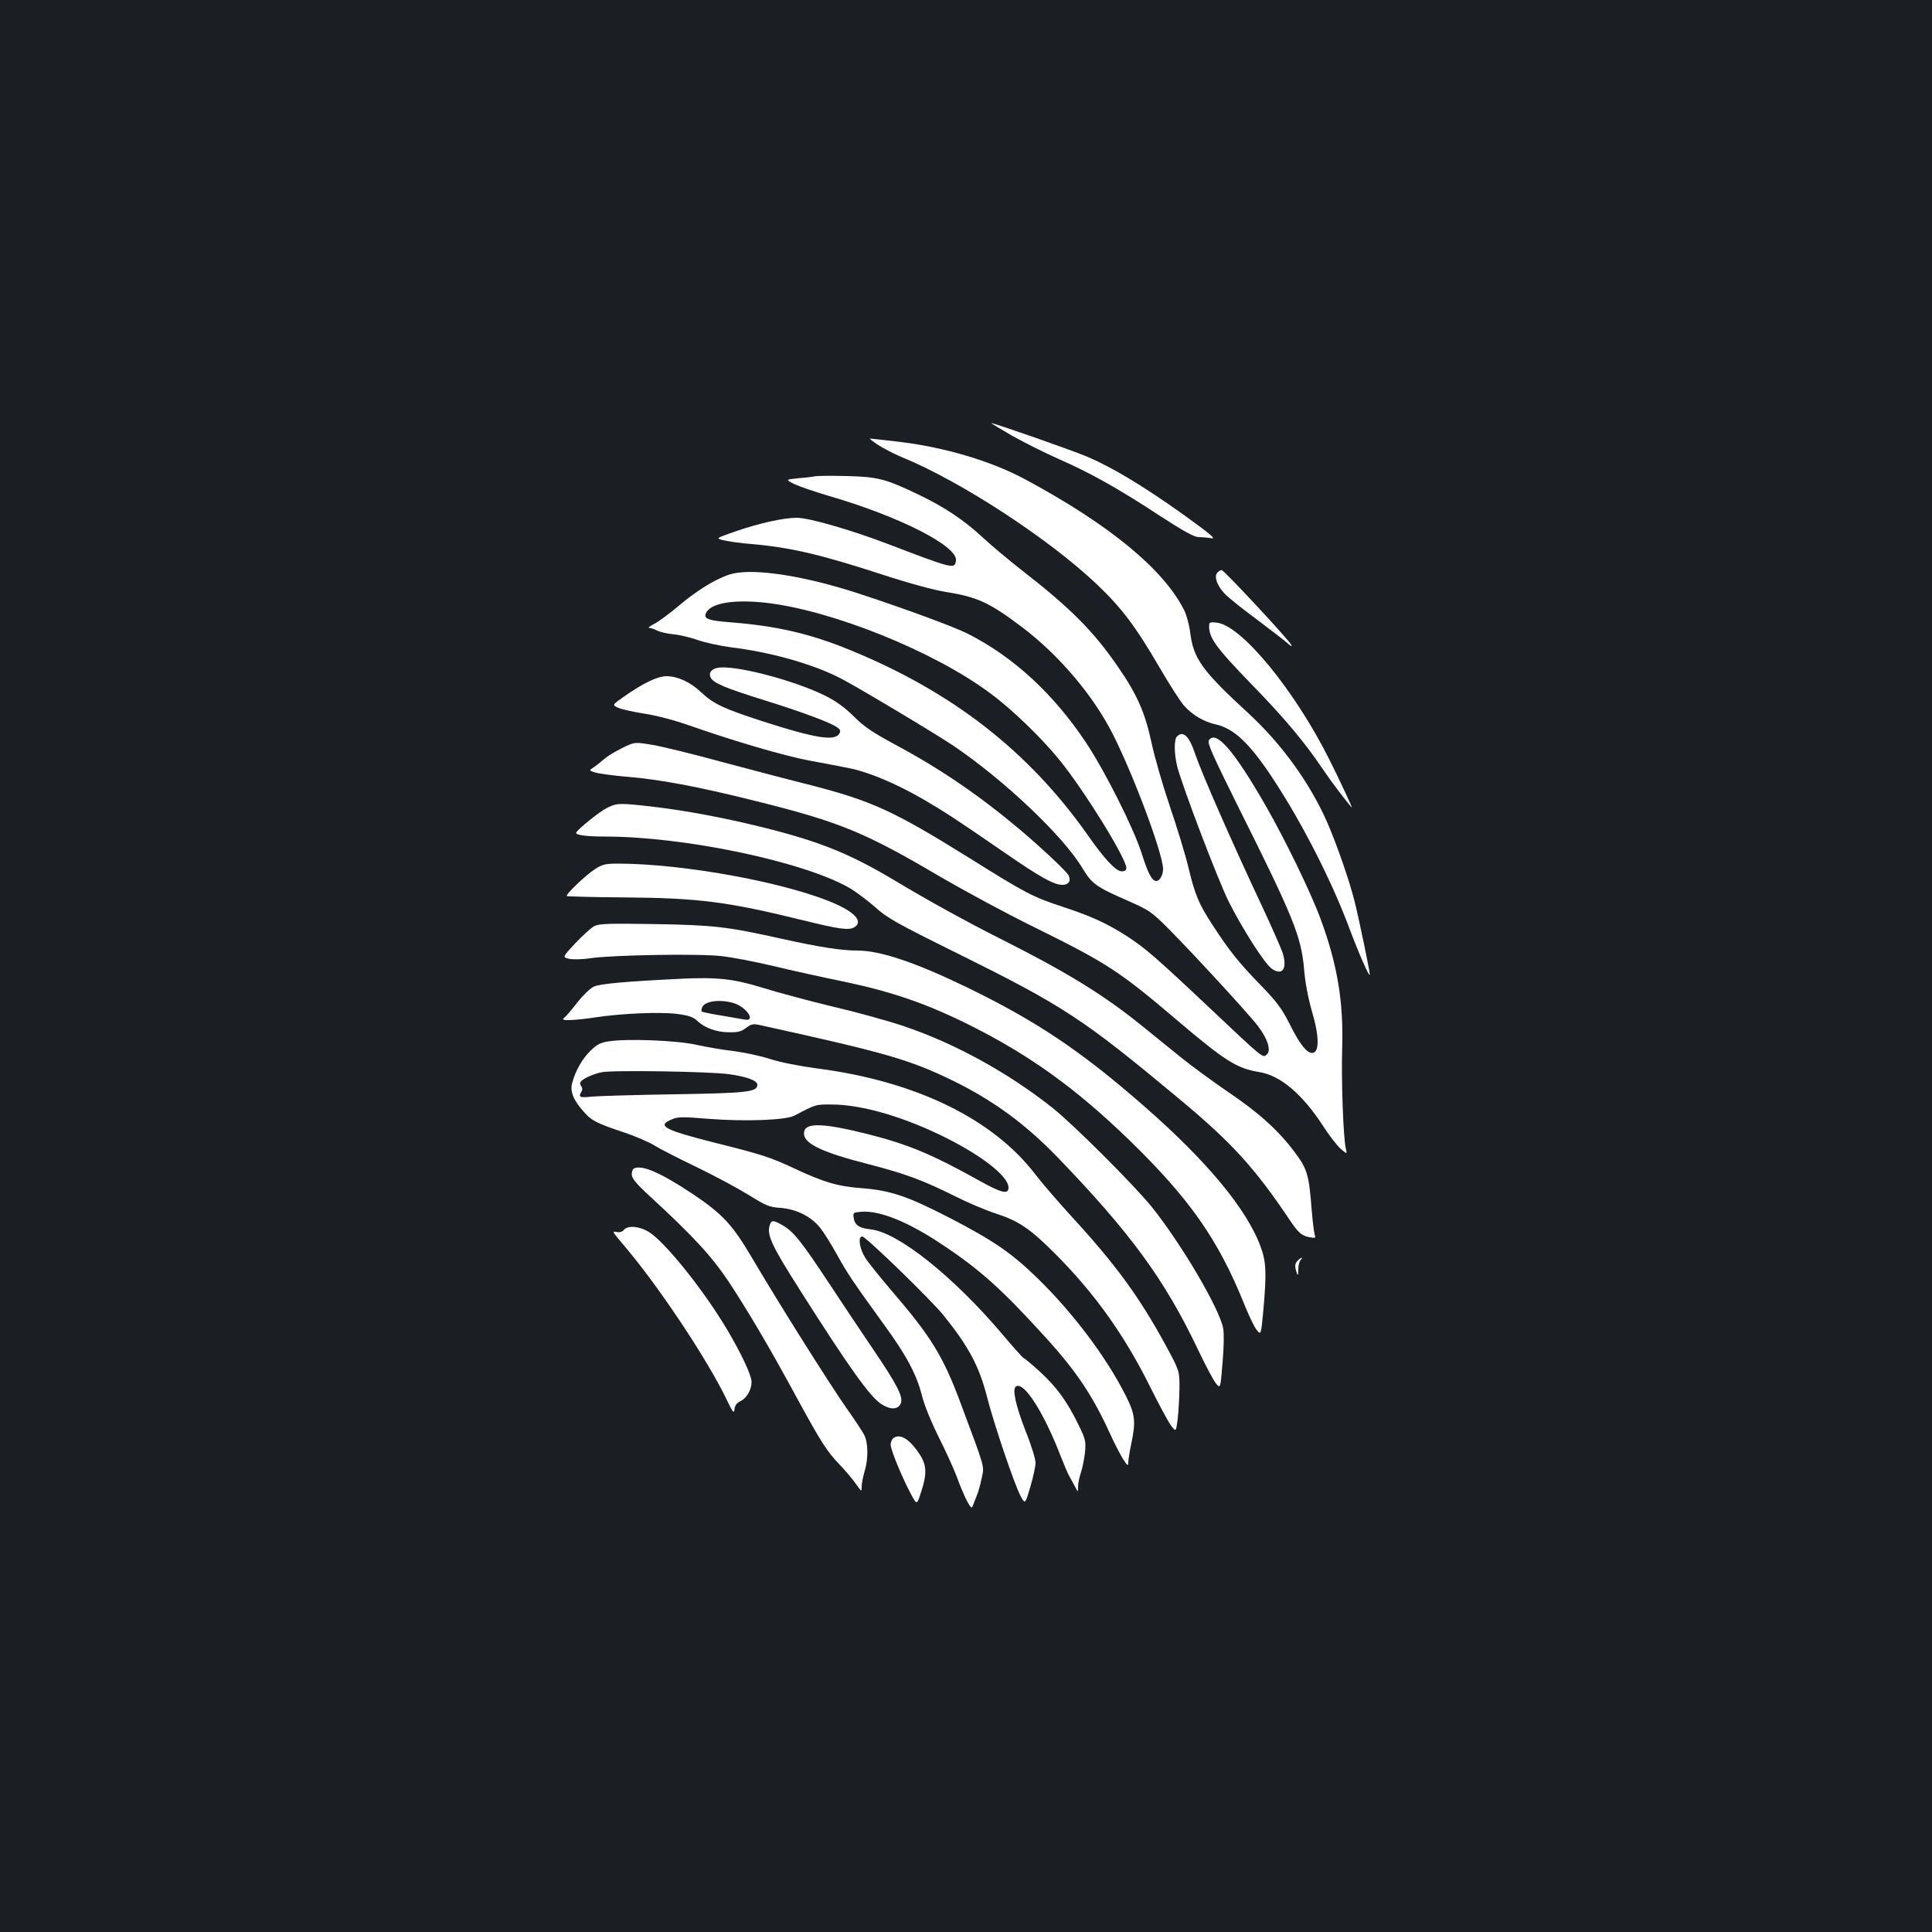 <?xml version="1.0" standalone="no"?>
<!DOCTYPE svg PUBLIC "-//W3C//DTD SVG 20010904//EN"
 "http://www.w3.org/TR/2001/REC-SVG-20010904/DTD/svg10.dtd">
<svg version="1.0" xmlns="http://www.w3.org/2000/svg"
 width="1000pt" height="1000pt" viewBox="0 0 1000 1000"
 preserveAspectRatio="xMidYMid meet">
<rect width="100%" height="100%" fill="#1b1f23"/>
<g transform="translate(0,1000) scale(0.1,-0.1)"
fill="#ffffff" stroke="none">
<path d="M5238 7745 c62 -35 170 -89 240 -120 164 -72 306 -151 521 -292 131
-85 182 -113 206 -113 18 0 48 -3 66 -6 26 -5 -8 23 -148 124 -202 144 -364
242 -493 297 -74 32 -483 175 -499 175 -3 0 45 -29 107 -65z"/>
<path d="M4545 7697 c28 -18 82 -46 120 -62 305 -124 765 -424 1014 -661 127
-121 200 -218 321 -426 52 -89 110 -180 129 -201 43 -48 102 -83 165 -97 95
-21 179 -102 303 -293 147 -225 294 -515 382 -748 51 -137 111 -274 111 -253
0 19 -58 297 -79 380 -27 107 -90 288 -139 402 -89 205 -236 409 -409 569
-243 223 -286 284 -303 422 -5 39 -19 90 -31 113 -106 211 -385 441 -819 675
-179 97 -423 169 -662 197 -75 9 -141 16 -145 16 -4 0 15 -15 42 -33z"/>
<path d="M4220 7535 c-8 -2 -46 -7 -85 -10 -70 -7 -70 -7 -25 -30 25 -12 103
-39 174 -60 370 -107 675 -262 664 -337 -6 -45 -14 -43 -354 87 -195 74 -407
135 -470 135 -68 0 -194 -28 -313 -69 -110 -38 -110 -38 -58 -49 29 -6 86 -14
127 -17 211 -18 365 -54 690 -160 138 -45 264 -79 326 -89 162 -26 225 -54
394 -182 192 -145 372 -357 474 -562 108 -216 256 -614 256 -690 0 -31 -17
-62 -35 -62 -22 0 -42 36 -76 144 -43 133 -188 421 -287 571 -168 253 -376
445 -613 565 -72 36 -315 126 -559 206 -233 77 -457 119 -592 113 -64 -4 -87
-10 -159 -46 -50 -26 -123 -75 -179 -123 -52 -44 -113 -89 -135 -100 -22 -11
-33 -20 -25 -20 8 0 26 -6 40 -13 15 -8 53 -17 85 -20 33 -3 92 -17 130 -31
39 -13 113 -29 165 -36 207 -25 421 -85 565 -158 82 -41 488 -284 590 -352
263 -178 568 -467 668 -634 48 -80 71 -97 232 -167 115 -51 124 -57 215 -148
130 -131 417 -443 462 -503 49 -65 68 -123 46 -145 -22 -21 -15 -26 -295 238
-282 266 -336 312 -428 372 -108 69 -185 104 -333 153 -158 52 -189 68 -491
257 -389 242 -501 293 -830 377 -112 28 -316 82 -455 119 -138 38 -294 76
-346 85 -95 16 -95 16 -158 -15 -35 -17 -78 -43 -95 -58 -18 -15 -42 -35 -55
-43 -24 -16 -24 -16 10 -27 18 -5 89 -15 158 -21 174 -14 372 -51 671 -126
435 -108 566 -162 959 -394 124 -72 342 -190 485 -260 375 -185 440 -228 732
-476 254 -216 314 -254 431 -273 110 -18 222 -113 331 -280 31 -49 72 -101 90
-117 34 -29 34 -29 27 1 -13 53 -24 349 -19 517 8 242 -25 438 -113 675 -49
133 -182 407 -283 583 -165 287 -258 394 -294 338 -9 -14 21 -80 155 -350 282
-564 323 -664 338 -835 5 -66 21 -148 39 -212 41 -137 41 -221 2 -221 -28 0
-66 49 -116 150 -40 79 -64 112 -149 200 -112 115 -165 181 -249 311 -73 111
-92 158 -127 304 -16 66 -59 206 -95 312 -36 106 -79 254 -95 330 -34 156 -73
246 -173 391 -128 186 -244 303 -504 505 -61 48 -149 121 -195 164 -101 93
-200 159 -334 223 -171 82 -209 92 -374 96 -80 2 -152 1 -160 -1z m-255 -655
c342 -39 869 -251 1160 -468 114 -84 266 -231 360 -347 129 -159 345 -509 345
-558 0 -11 -8 -17 -24 -17 -30 0 -89 63 -179 192 -304 430 -698 737 -1226 953
-207 85 -379 125 -620 144 -115 9 -138 18 -128 45 21 54 140 75 312 56z"/>
<path d="M6300 7035 c-18 -22 3 -75 48 -117 20 -19 93 -77 162 -128 69 -52
138 -105 154 -119 20 -18 26 -20 19 -8 -16 30 -347 385 -359 386 -6 1 -17 -6
-24 -14z"/>
<path d="M6259 6769 c-6 -66 29 -115 224 -316 170 -175 271 -296 370 -443 40
-59 112 -154 144 -190 7 -8 -64 145 -117 250 -179 357 -452 690 -580 707 -30
4 -40 2 -41 -8z"/>
<path d="M3713 6543 c-32 -6 -47 -28 -34 -51 15 -28 74 -53 276 -116 197 -61
349 -118 380 -142 15 -11 17 -18 9 -32 -25 -39 -125 -23 -398 65 -200 65 -252
89 -316 149 -57 54 -121 83 -179 84 -48 0 -119 -34 -225 -108 -58 -41 -58 -41
-25 -56 19 -8 79 -21 135 -30 60 -9 156 -34 235 -62 238 -83 481 -154 614
-180 72 -13 166 -31 210 -40 98 -19 236 -77 375 -156 115 -67 171 -103 425
-278 188 -130 260 -170 304 -170 32 0 46 21 32 49 -13 23 -134 137 -246 232
-216 182 -415 318 -650 444 -120 65 -162 93 -216 147 -46 46 -92 79 -146 106
-161 81 -476 163 -560 145z"/>
<path d="M6092 6188 c-16 -16 -15 -92 2 -158 30 -112 208 -579 265 -695 71
-142 189 -327 225 -350 54 -36 79 0 56 80 -7 22 -58 139 -115 260 -155 330
-308 680 -339 773 -31 93 -62 122 -94 90z"/>
<path d="M3143 5819 c-38 -18 -154 -112 -161 -129 -5 -12 55 -20 149 -20 410
0 1023 -128 1264 -265 33 -19 92 -63 132 -98 64 -58 108 -83 425 -240 553
-274 650 -337 1153 -756 269 -224 389 -355 568 -622 47 -70 63 -85 106 -93 29
-5 32 -4 26 12 -3 9 -11 69 -16 132 -14 183 -23 210 -89 298 -85 113 -186 204
-345 311 -76 52 -187 133 -245 180 -58 47 -152 123 -210 170 -194 156 -386
273 -724 443 -171 86 -369 195 -544 300 -234 140 -392 204 -697 279 -196 48
-388 84 -560 104 -167 19 -182 19 -232 -6z"/>
<path d="M3079 5501 c-49 -32 -153 -131 -145 -139 3 -2 137 -6 298 -7 384 -3
534 -22 927 -119 178 -44 232 -52 260 -37 49 26 14 73 -89 120 -243 110 -787
211 -1134 211 -62 0 -78 -4 -117 -29z"/>
<path d="M3075 5206 c-16 -9 -60 -49 -97 -88 -68 -73 -68 -73 -31 -81 20 -4
68 -3 107 3 111 17 566 25 682 11 54 -6 174 -29 266 -51 92 -22 253 -58 357
-79 258 -54 433 -114 660 -227 312 -156 550 -328 825 -594 313 -304 461 -515
596 -850 23 -58 52 -118 64 -133 23 -28 23 -28 35 100 17 192 15 252 -13 327
-70 195 -279 447 -606 732 -323 283 -556 439 -910 611 -270 131 -453 193 -572
193 -84 0 -192 17 -388 60 -286 64 -356 72 -665 77 -240 4 -284 2 -310 -11z"/>
<path d="M3525 4934 c-287 -14 -422 -26 -452 -41 -18 -8 -56 -45 -85 -82 -28
-36 -58 -72 -67 -78 -12 -11 -8 -13 25 -13 23 0 83 6 135 14 140 21 333 29
423 18 62 -8 84 -16 105 -36 38 -36 97 -58 162 -59 47 -1 64 3 90 22 29 22 37
23 78 14 649 -143 768 -177 996 -288 206 -101 372 -223 535 -391 381 -395 558
-636 731 -1000 39 -82 81 -161 93 -175 23 -27 23 -27 34 110 7 76 8 154 3 176
-20 104 -215 434 -367 625 -89 111 -405 427 -514 514 -230 183 -510 337 -776
426 -84 28 -247 73 -364 100 -116 28 -278 71 -358 96 -155 48 -239 57 -427 48z
m269 -125 c69 -19 123 -99 59 -86 -16 3 -70 12 -122 21 -51 8 -96 18 -99 20
-2 3 -2 12 2 21 12 33 88 44 160 24z"/>
<path d="M3151 4610 c-42 -6 -61 -16 -93 -47 -43 -41 -79 -104 -96 -167 -13
-45 5 -89 60 -151 39 -45 66 -59 207 -106 62 -21 134 -52 160 -69 26 -16 123
-66 217 -111 93 -45 214 -110 269 -144 90 -56 106 -63 166 -67 82 -7 157 -44
204 -103 18 -22 56 -83 85 -135 54 -99 87 -147 244 -364 117 -160 170 -260
197 -366 12 -50 47 -136 88 -219 38 -75 80 -169 95 -209 14 -40 37 -93 50
-119 21 -38 26 -43 31 -27 4 10 13 33 20 51 8 17 19 58 26 91 14 67 21 41
-108 387 -92 247 -153 346 -363 590 -56 66 -116 140 -131 164 -30 47 -40 111
-16 111 18 0 351 -323 419 -406 131 -162 187 -267 227 -425 36 -141 141 -451
173 -511 24 -45 24 -45 51 46 15 50 27 107 27 125 0 19 -23 94 -52 165 -51
132 -70 217 -49 230 41 26 143 -133 231 -361 17 -43 37 -91 46 -106 9 -15 22
-40 30 -55 14 -27 14 -27 14 4 0 17 7 50 15 73 8 23 17 70 21 104 5 58 3 67
-35 145 -59 120 -110 190 -197 271 -43 39 -81 71 -85 71 -3 0 -53 55 -110 123
-255 301 -541 529 -683 544 -60 6 -84 23 -88 64 -3 22 1 24 40 27 95 7 238
-50 413 -166 201 -133 315 -235 545 -489 158 -174 242 -301 331 -497 20 -44
49 -100 64 -125 25 -39 29 -42 29 -20 0 13 7 56 15 94 25 118 21 154 -29 253
-100 198 -273 428 -457 607 -134 130 -224 192 -451 310 -219 113 -309 144
-459 155 -125 10 -194 30 -354 105 -117 55 -167 71 -404 130 -264 67 -304 88
-224 121 32 14 56 14 191 3 191 -15 400 -7 445 17 111 59 109 58 197 57 144
-1 345 -57 549 -154 210 -100 361 -215 361 -276 0 -37 -35 -29 -155 38 -240
134 -365 186 -570 238 -230 58 -326 62 -333 12 -9 -57 81 -102 330 -166 197
-51 283 -83 452 -167 65 -33 160 -73 210 -89 120 -39 179 -79 312 -213 202
-203 355 -418 489 -688 46 -92 94 -182 108 -199 24 -31 24 -31 33 38 4 37 8
109 9 158 0 90 0 90 -72 223 -135 248 -258 417 -488 667 -70 77 -154 174 -185
215 -219 288 -619 483 -1125 549 -98 13 -195 32 -250 50 -49 16 -135 34 -190
41 -55 6 -140 21 -190 32 -100 23 -359 33 -454 18z m623 -170 c93 -13 146 -33
146 -55 0 -37 -52 -43 -430 -49 -201 -3 -393 -9 -427 -12 -63 -7 -71 -3 -53
26 5 9 5 19 -1 27 -6 7 -8 17 -4 23 10 16 62 40 108 50 55 12 560 4 661 -10z"/>
<path d="M3283 3953 c-7 -2 -13 -17 -13 -31 0 -21 20 -46 97 -117 224 -206
318 -309 406 -441 99 -150 218 -352 353 -602 125 -229 155 -275 219 -342 29
-30 67 -75 84 -99 31 -44 31 -44 31 -15 0 16 7 51 15 78 20 65 19 149 -2 189
-9 18 -51 81 -94 142 -84 120 -344 532 -484 770 -104 177 -155 231 -308 334
-164 109 -260 152 -304 134z"/>
<path d="M3986 3664 c-20 -53 4 -105 160 -350 252 -397 360 -548 418 -583 46
-29 84 -27 98 4 15 33 -17 96 -144 283 -55 81 -156 232 -225 337 -147 222
-184 268 -239 301 -48 28 -60 30 -68 8z"/>
<path d="M3229 3634 c-7 -9 -22 -14 -36 -11 -27 5 -28 7 48 -83 178 -212 424
-583 522 -788 31 -65 36 -70 39 -45 2 19 12 32 31 41 32 15 57 59 57 99 0 34
-50 141 -124 267 -123 208 -327 462 -410 511 -49 29 -107 33 -127 9z"/>
<path d="M6716 3474 c-11 -10 -14 -24 -10 -42 10 -40 14 -40 14 -1 0 19 5 40
12 47 7 7 9 12 6 12 -4 0 -14 -7 -22 -16z"/>
<path d="M4628 2559 c-10 -5 -18 -22 -18 -36 0 -28 62 -177 107 -260 29 -53
29 -53 51 15 30 92 29 138 -7 193 -49 76 -98 109 -133 88z"/>
</g>
</svg>

